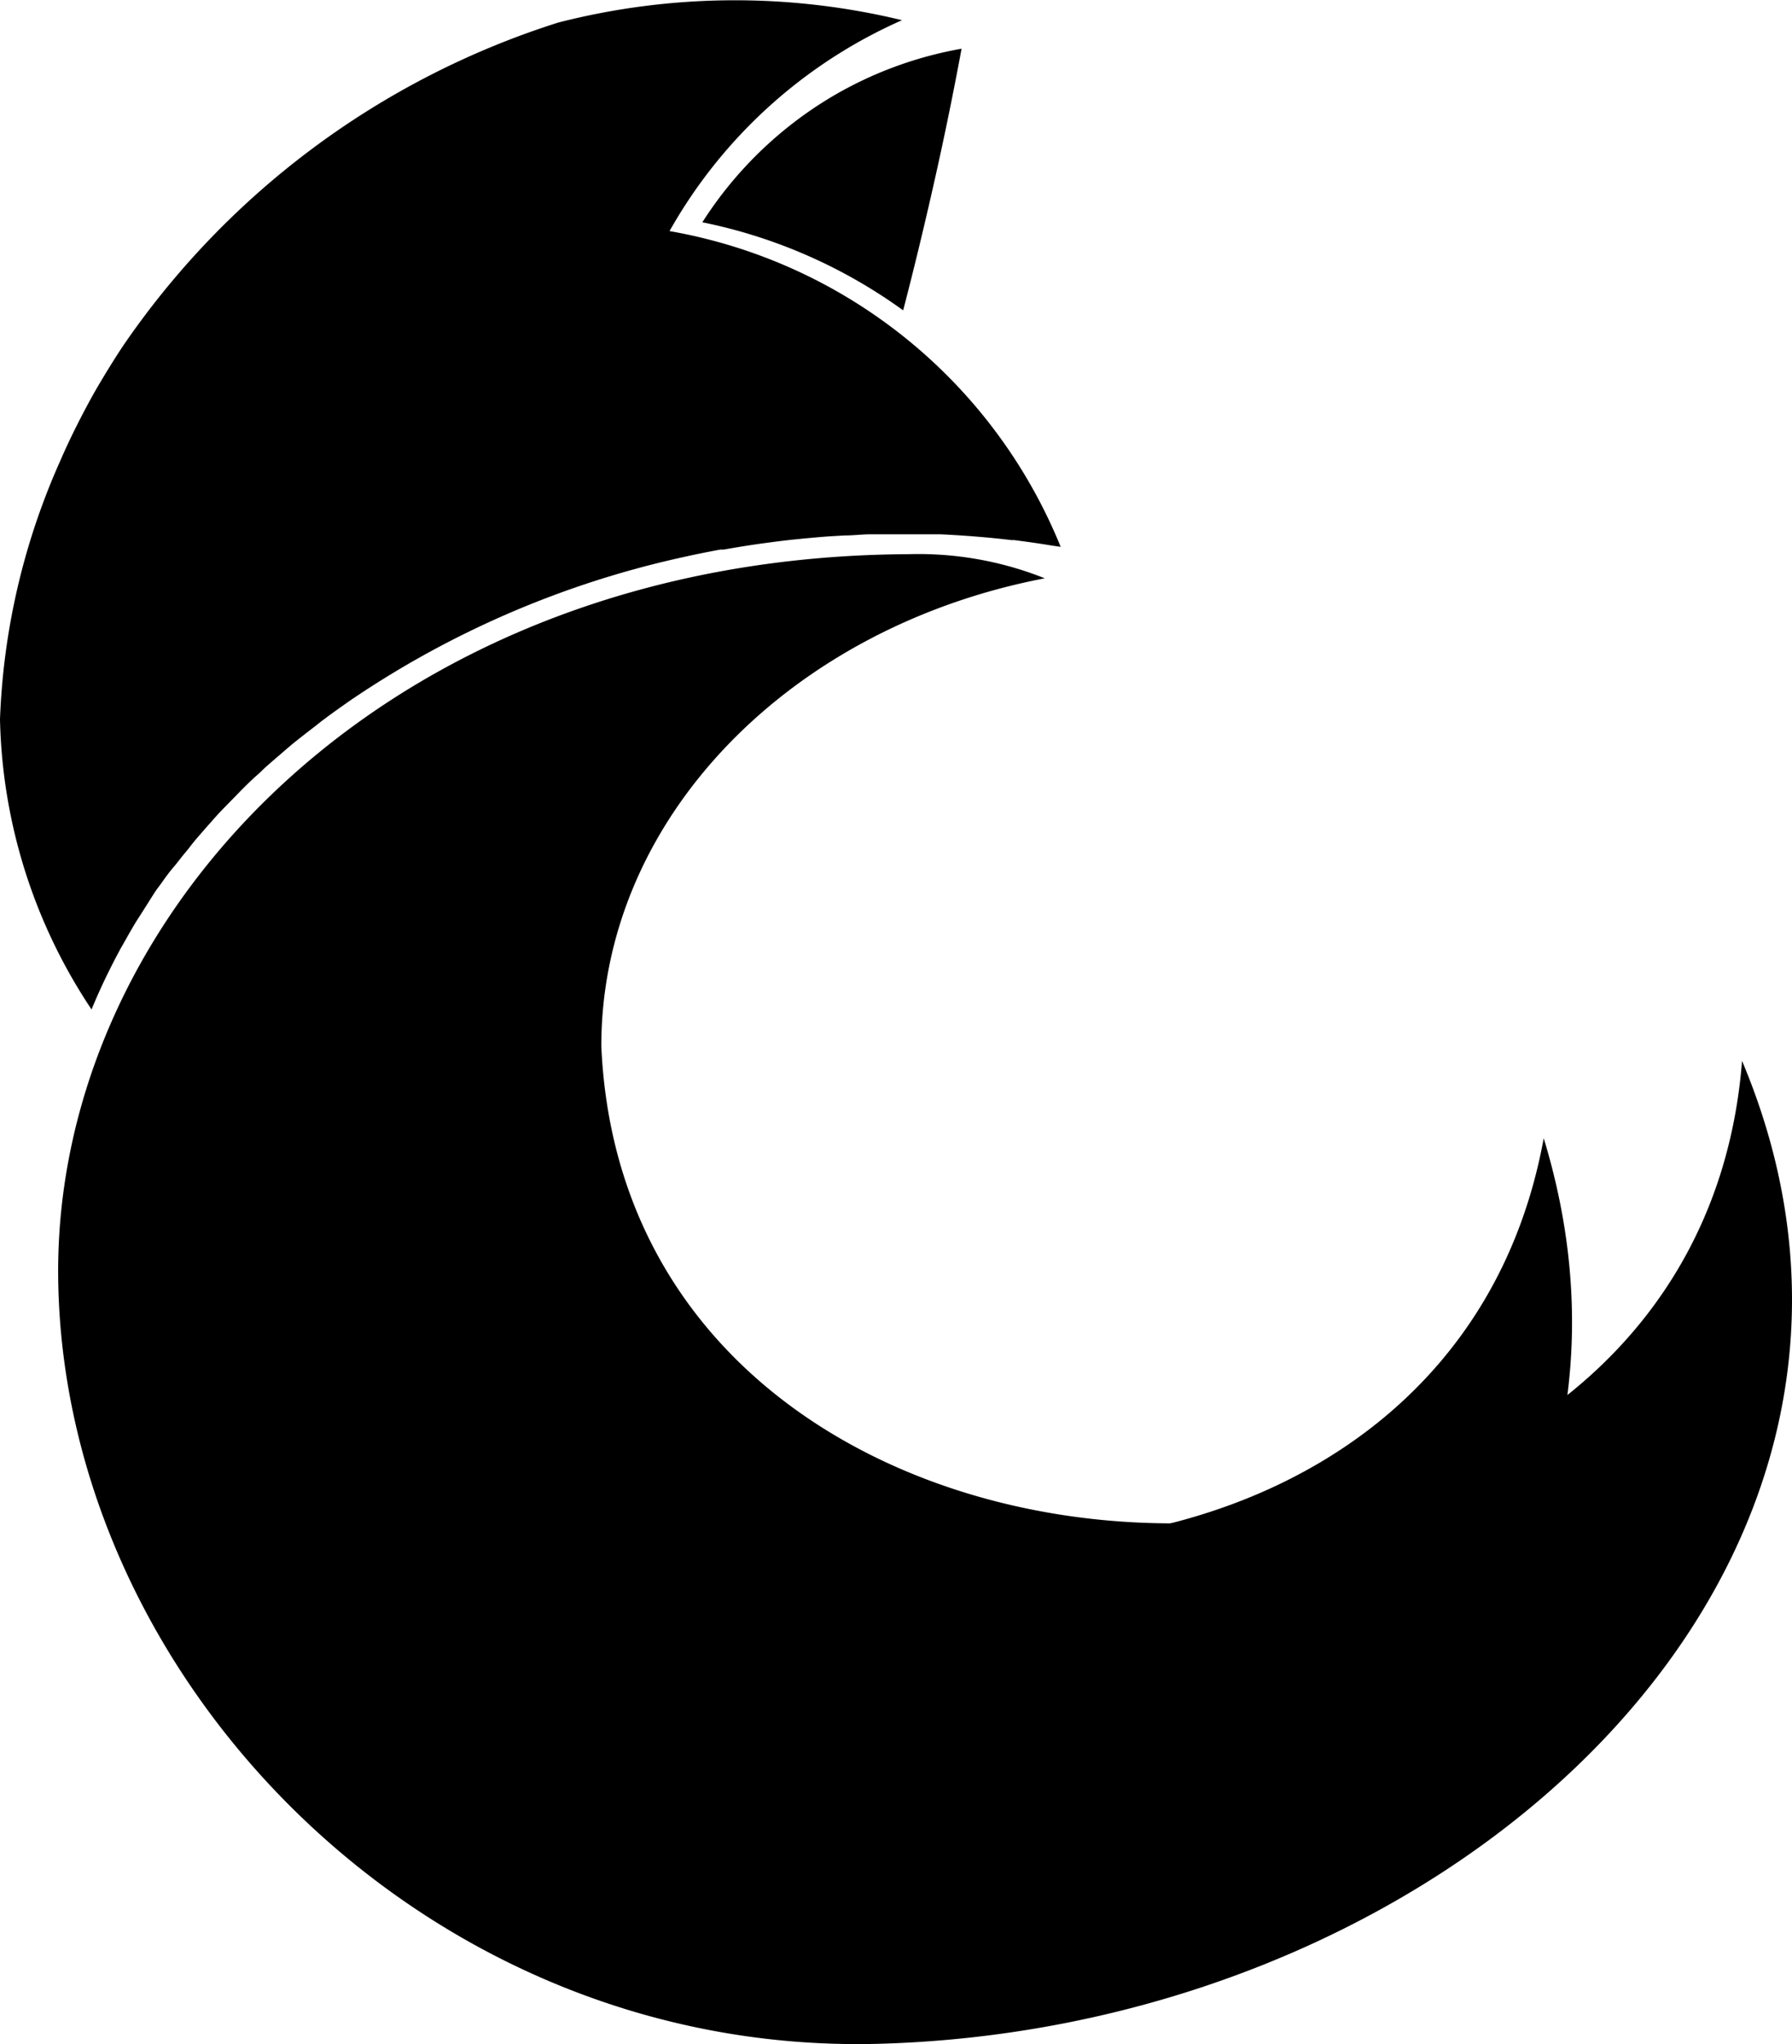 <svg xmlns="http://www.w3.org/2000/svg" viewBox="0 0 158.93 181.26"><g id="Layer_2" data-name="Layer 2"><g id="Layer_2-2" data-name="Layer 2"><g id="Layer_5" data-name="Layer 5"><path d="M136.91,100.93c-3.86,21.14-20.25,32.5-38.72,35.28-.93,1.54-1.9,3.06-3,4.54a70.54,70.54,0,0,1-16.71,16.72A33.24,33.24,0,0,1,87.9,175.9C122.88,165.33,147.59,135.92,136.91,100.93Z"/><path d="M154.5,94.07c-4.33,55.38-98.72,54.4-101.17-1.31,0-20.24,16.81-37.17,39.33-41.48a30.2,30.2,0,0,0-12.07-2.14c-46,.2-75.8,31.75-75.43,64.17.41,35.79,32.81,69.12,73,67.91C129.68,179.69,173.23,138.56,154.5,94.07Z"/><path d="M8.12,89.51h0c.37-.9.76-1.78,1.18-2.66l.12-.25c.38-.78.77-1.55,1.18-2.31.11-.21.23-.41.35-.62.36-.64.72-1.28,1.1-1.91l.57-.89c.34-.53.67-1.06,1-1.58s.52-.73.78-1.1.62-.87,1-1.31.65-.83,1-1.24.58-.74.88-1.1.78-.9,1.17-1.35c.28-.3.54-.62.82-.92.44-.48.9-.94,1.36-1.41l.76-.78c.5-.5,1-1,1.54-1.46.23-.21.45-.44.69-.65.57-.51,1.16-1,1.74-1.51l.6-.51q1-.8,2-1.56l.46-.37c.75-.57,1.52-1.12,2.3-1.67l.24-.17a84.76,84.76,0,0,1,29.73-12.8h0c1.06-.24,2.13-.45,3.2-.65l.31,0c1-.18,2-.34,2.95-.48l.58-.08c.89-.12,1.79-.24,2.69-.33l.89-.09c.79-.07,1.59-.15,2.39-.2l1.22-.07c.69,0,1.37-.08,2.06-.1.53,0,1.07,0,1.61,0h1.65c.68,0,1.36,0,2,0l1.22,0q1.24.06,2.49.15l.75.06q1.48.12,3,.3l.24,0c1.09.14,2.17.29,3.25.47h0l.88.13a46,46,0,0,0-34.69-28A44.11,44.11,0,0,1,80,1.79,63.1,63.1,0,0,0,49.51,2,73.69,73.69,0,0,0,10.9,30.69c-1.33,2-2.51,4.07-2.51,4.07s-1.68,2.94-3,6A61.54,61.54,0,0,0,0,63.79,48.12,48.12,0,0,0,8.12,89.51Z"/><path d="M80.1,27.52q1.47-5.65,2.83-11.72c.88-3.92,1.66-7.76,2.35-11.48A34.27,34.27,0,0,0,73.55,8.71a34.62,34.62,0,0,0-11.26,11A45.89,45.89,0,0,1,80.1,27.52Z"/></g></g></g></svg>